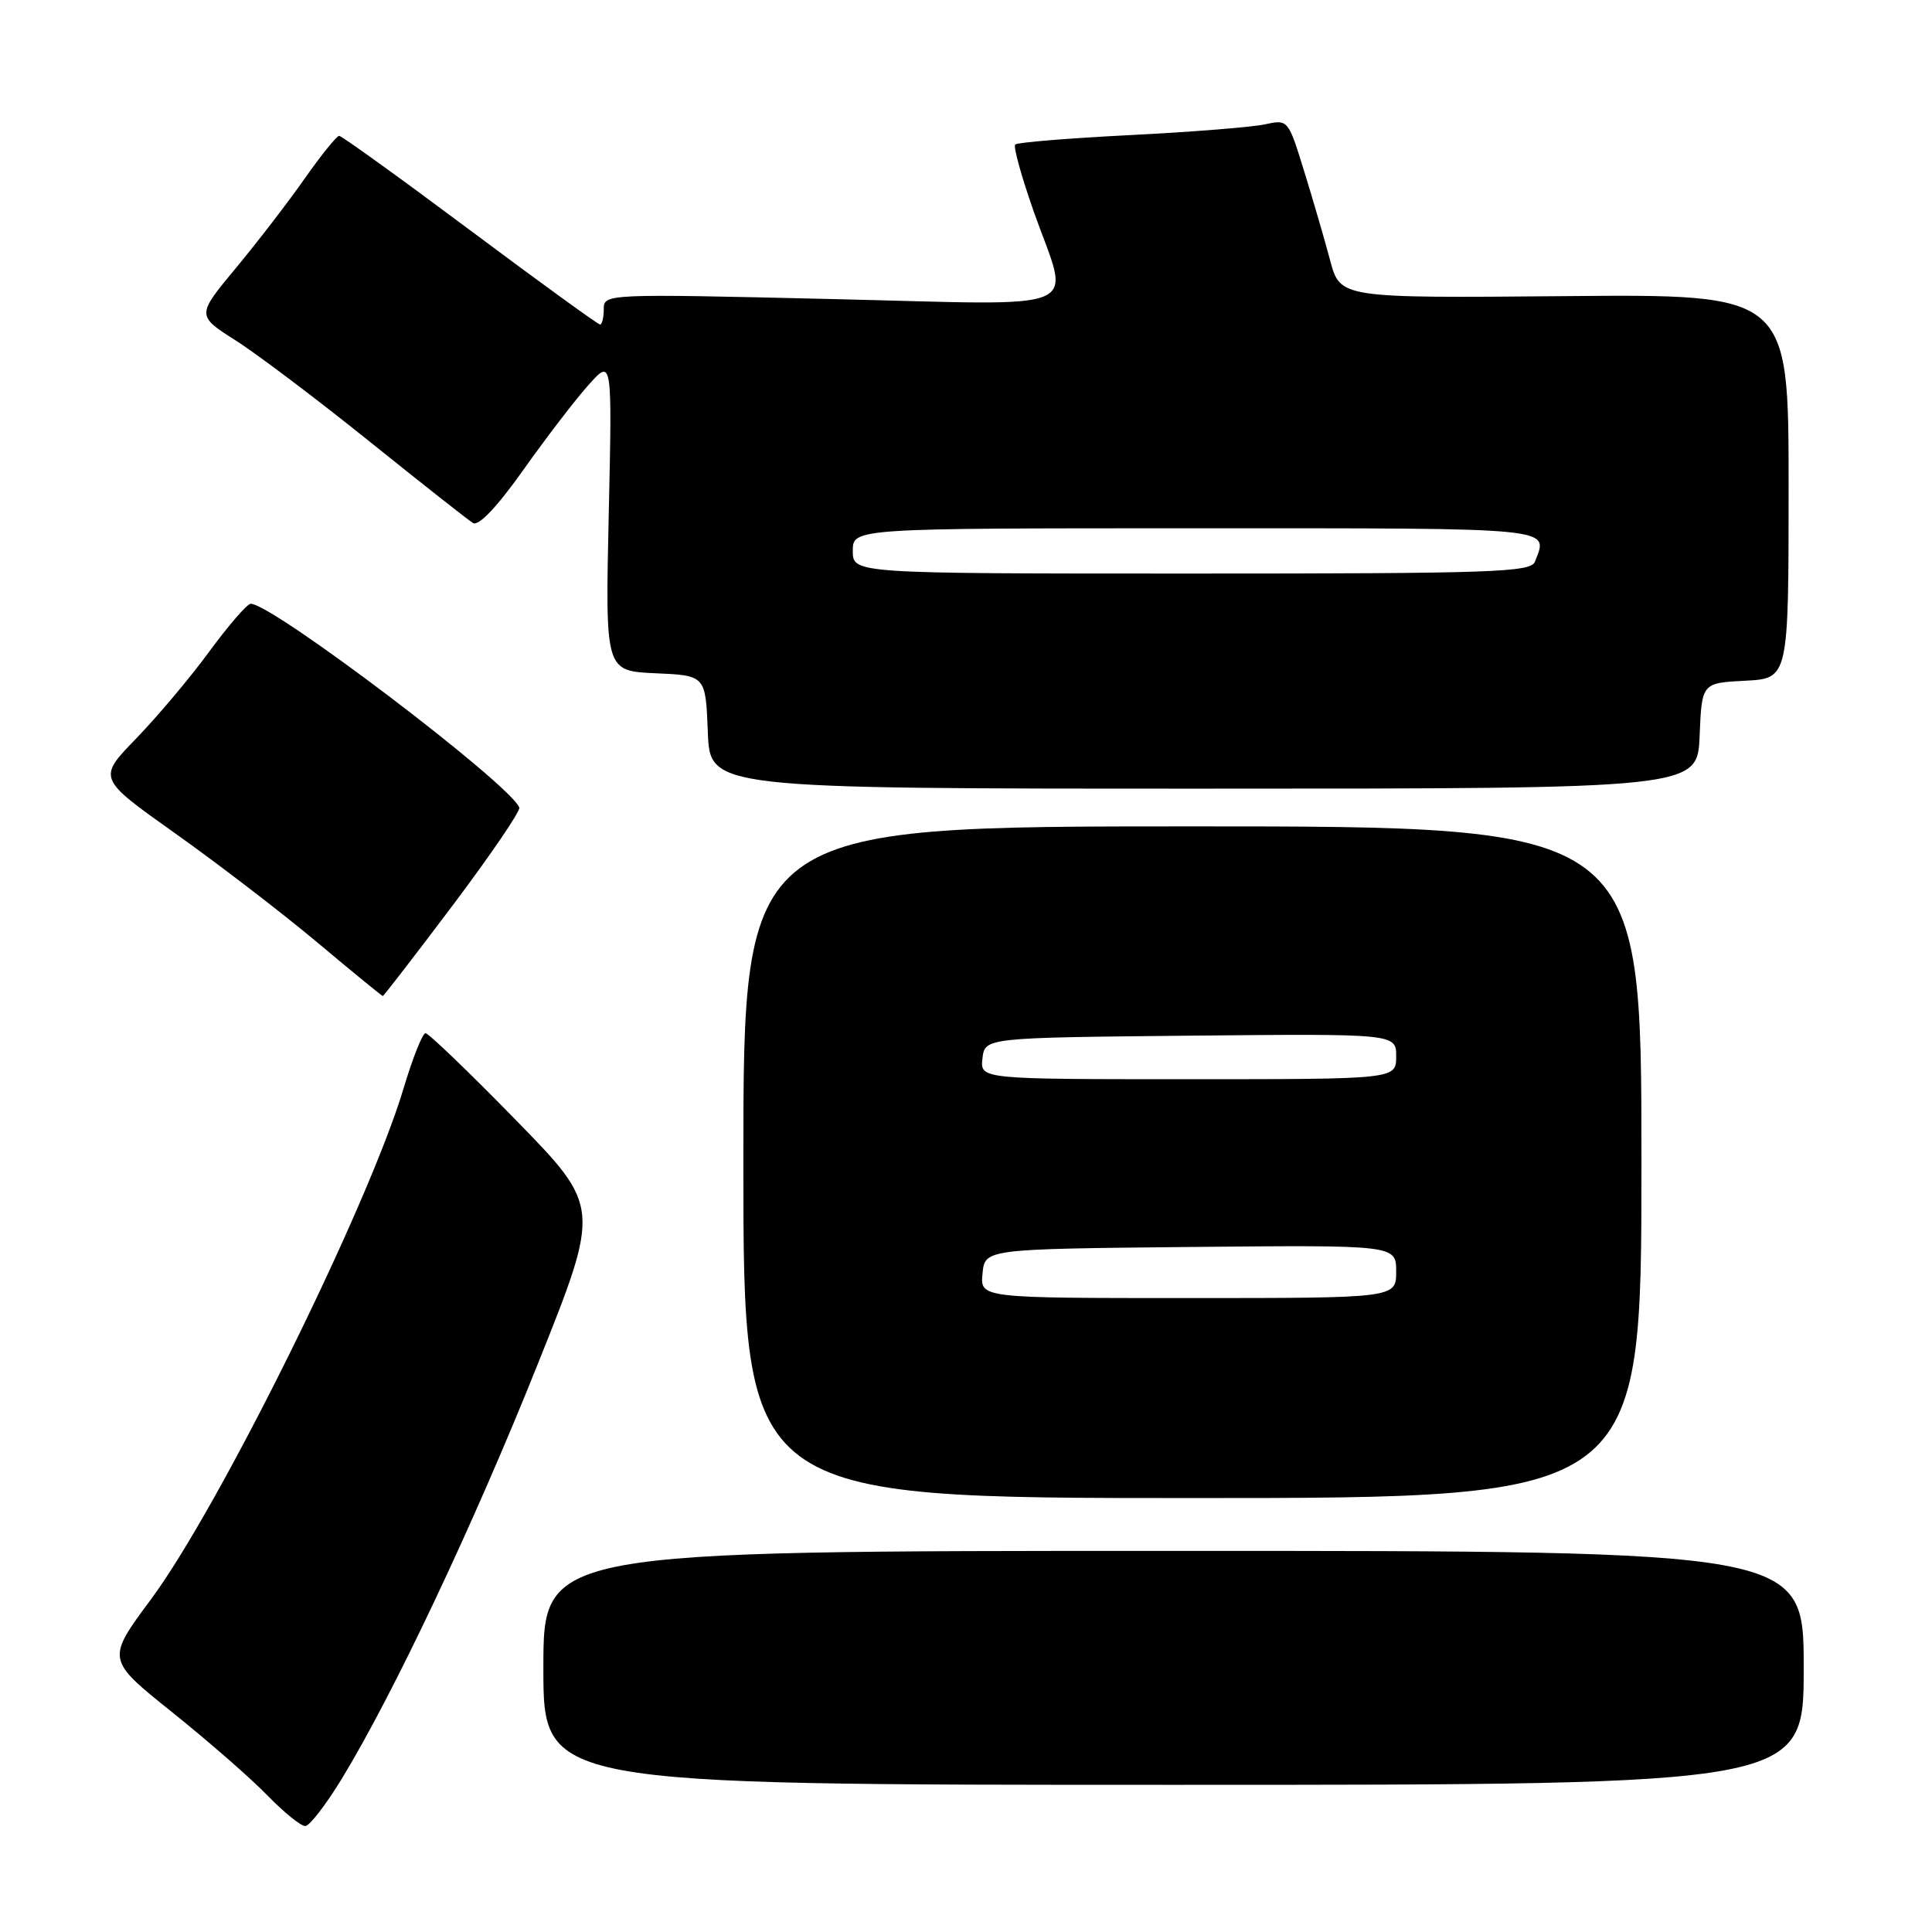 <?xml version="1.0" encoding="UTF-8" standalone="no"?>
<!DOCTYPE svg PUBLIC "-//W3C//DTD SVG 1.1//EN" "http://www.w3.org/Graphics/SVG/1.1/DTD/svg11.dtd" >
<svg xmlns="http://www.w3.org/2000/svg" xmlns:xlink="http://www.w3.org/1999/xlink" version="1.1" viewBox="0 0 256 256">
 <g >
 <path fill="currentColor"
d=" M 45.28 235.71 C 52.14 224.46 62.83 201.83 71.27 180.71 C 79.59 159.92 79.59 159.92 68.35 148.41 C 62.17 142.08 56.78 136.90 56.38 136.90 C 55.99 136.90 54.68 140.19 53.48 144.20 C 48.85 159.69 29.11 199.64 20.01 211.91 C 14.09 219.89 14.09 219.89 22.79 226.86 C 27.58 230.70 33.28 235.67 35.45 237.92 C 37.63 240.16 39.88 241.98 40.45 241.96 C 41.03 241.94 43.20 239.12 45.28 235.71 Z  M 239.00 221.00 C 239.00 205.50 239.00 205.50 155.50 205.50 C 72.00 205.50 72.00 205.50 72.00 221.00 C 72.00 236.50 72.00 236.50 155.50 236.50 C 239.00 236.50 239.00 236.50 239.00 221.00 Z  M 217.50 154.00 C 217.50 109.50 217.50 109.50 158.00 109.50 C 98.50 109.50 98.50 109.50 98.50 154.00 C 98.50 198.50 98.50 198.50 158.00 198.50 C 217.50 198.50 217.50 198.50 217.50 154.00 Z  M 60.02 119.92 C 65.02 113.27 68.97 107.47 68.81 107.01 C 67.66 103.94 36.12 80.00 33.22 80.00 C 32.76 80.00 30.30 82.84 27.75 86.31 C 25.21 89.78 20.83 94.98 18.03 97.87 C 12.93 103.13 12.93 103.13 23.22 110.43 C 28.87 114.44 37.33 120.93 42.00 124.84 C 46.67 128.76 50.60 131.97 50.72 131.98 C 50.83 131.99 55.02 126.56 60.02 119.92 Z  M 225.21 97.50 C 225.50 90.50 225.50 90.50 231.25 90.20 C 237.00 89.90 237.00 89.90 237.00 64.44 C 237.00 38.97 237.00 38.97 207.29 39.24 C 177.58 39.50 177.58 39.50 176.25 34.50 C 175.52 31.75 173.96 26.42 172.80 22.66 C 170.69 15.83 170.68 15.81 167.59 16.48 C 165.89 16.85 157.87 17.49 149.76 17.90 C 141.65 18.31 134.79 18.87 134.52 19.15 C 134.24 19.42 135.36 23.44 136.99 28.07 C 141.80 41.71 144.79 40.43 110.00 39.62 C 80.24 38.92 80.00 38.93 80.00 40.96 C 80.00 42.08 79.78 43.00 79.51 43.00 C 79.24 43.00 71.49 37.38 62.28 30.50 C 53.07 23.62 45.27 18.00 44.94 18.00 C 44.62 18.00 42.58 20.52 40.42 23.59 C 38.27 26.67 34.15 32.03 31.27 35.50 C 26.03 41.81 26.03 41.81 31.27 45.14 C 34.15 46.97 42.12 53.00 49.00 58.53 C 55.88 64.06 62.03 68.91 62.67 69.30 C 63.42 69.76 65.86 67.18 69.35 62.26 C 72.38 57.99 76.26 52.92 77.99 51.00 C 81.12 47.50 81.12 47.50 80.66 68.21 C 80.20 88.91 80.20 88.91 86.85 89.21 C 93.50 89.50 93.50 89.50 93.79 97.00 C 94.08 104.50 94.08 104.50 159.50 104.50 C 224.92 104.50 224.92 104.50 225.21 97.50 Z  M 130.19 168.75 C 130.50 165.50 130.50 165.50 157.75 165.23 C 185.00 164.97 185.00 164.97 185.00 168.48 C 185.00 172.00 185.00 172.00 157.44 172.00 C 129.87 172.00 129.87 172.00 130.19 168.75 Z  M 130.18 140.25 C 130.50 137.50 130.50 137.50 157.75 137.23 C 185.00 136.97 185.00 136.97 185.00 139.98 C 185.00 143.00 185.00 143.00 157.43 143.00 C 129.87 143.00 129.87 143.00 130.18 140.25 Z  M 113.00 73.00 C 113.00 70.00 113.00 70.00 158.50 70.00 C 206.77 70.00 205.15 69.84 203.39 74.42 C 202.85 75.83 197.91 76.00 157.89 76.00 C 113.00 76.00 113.00 76.00 113.00 73.00 Z "/>
</g>
</svg>